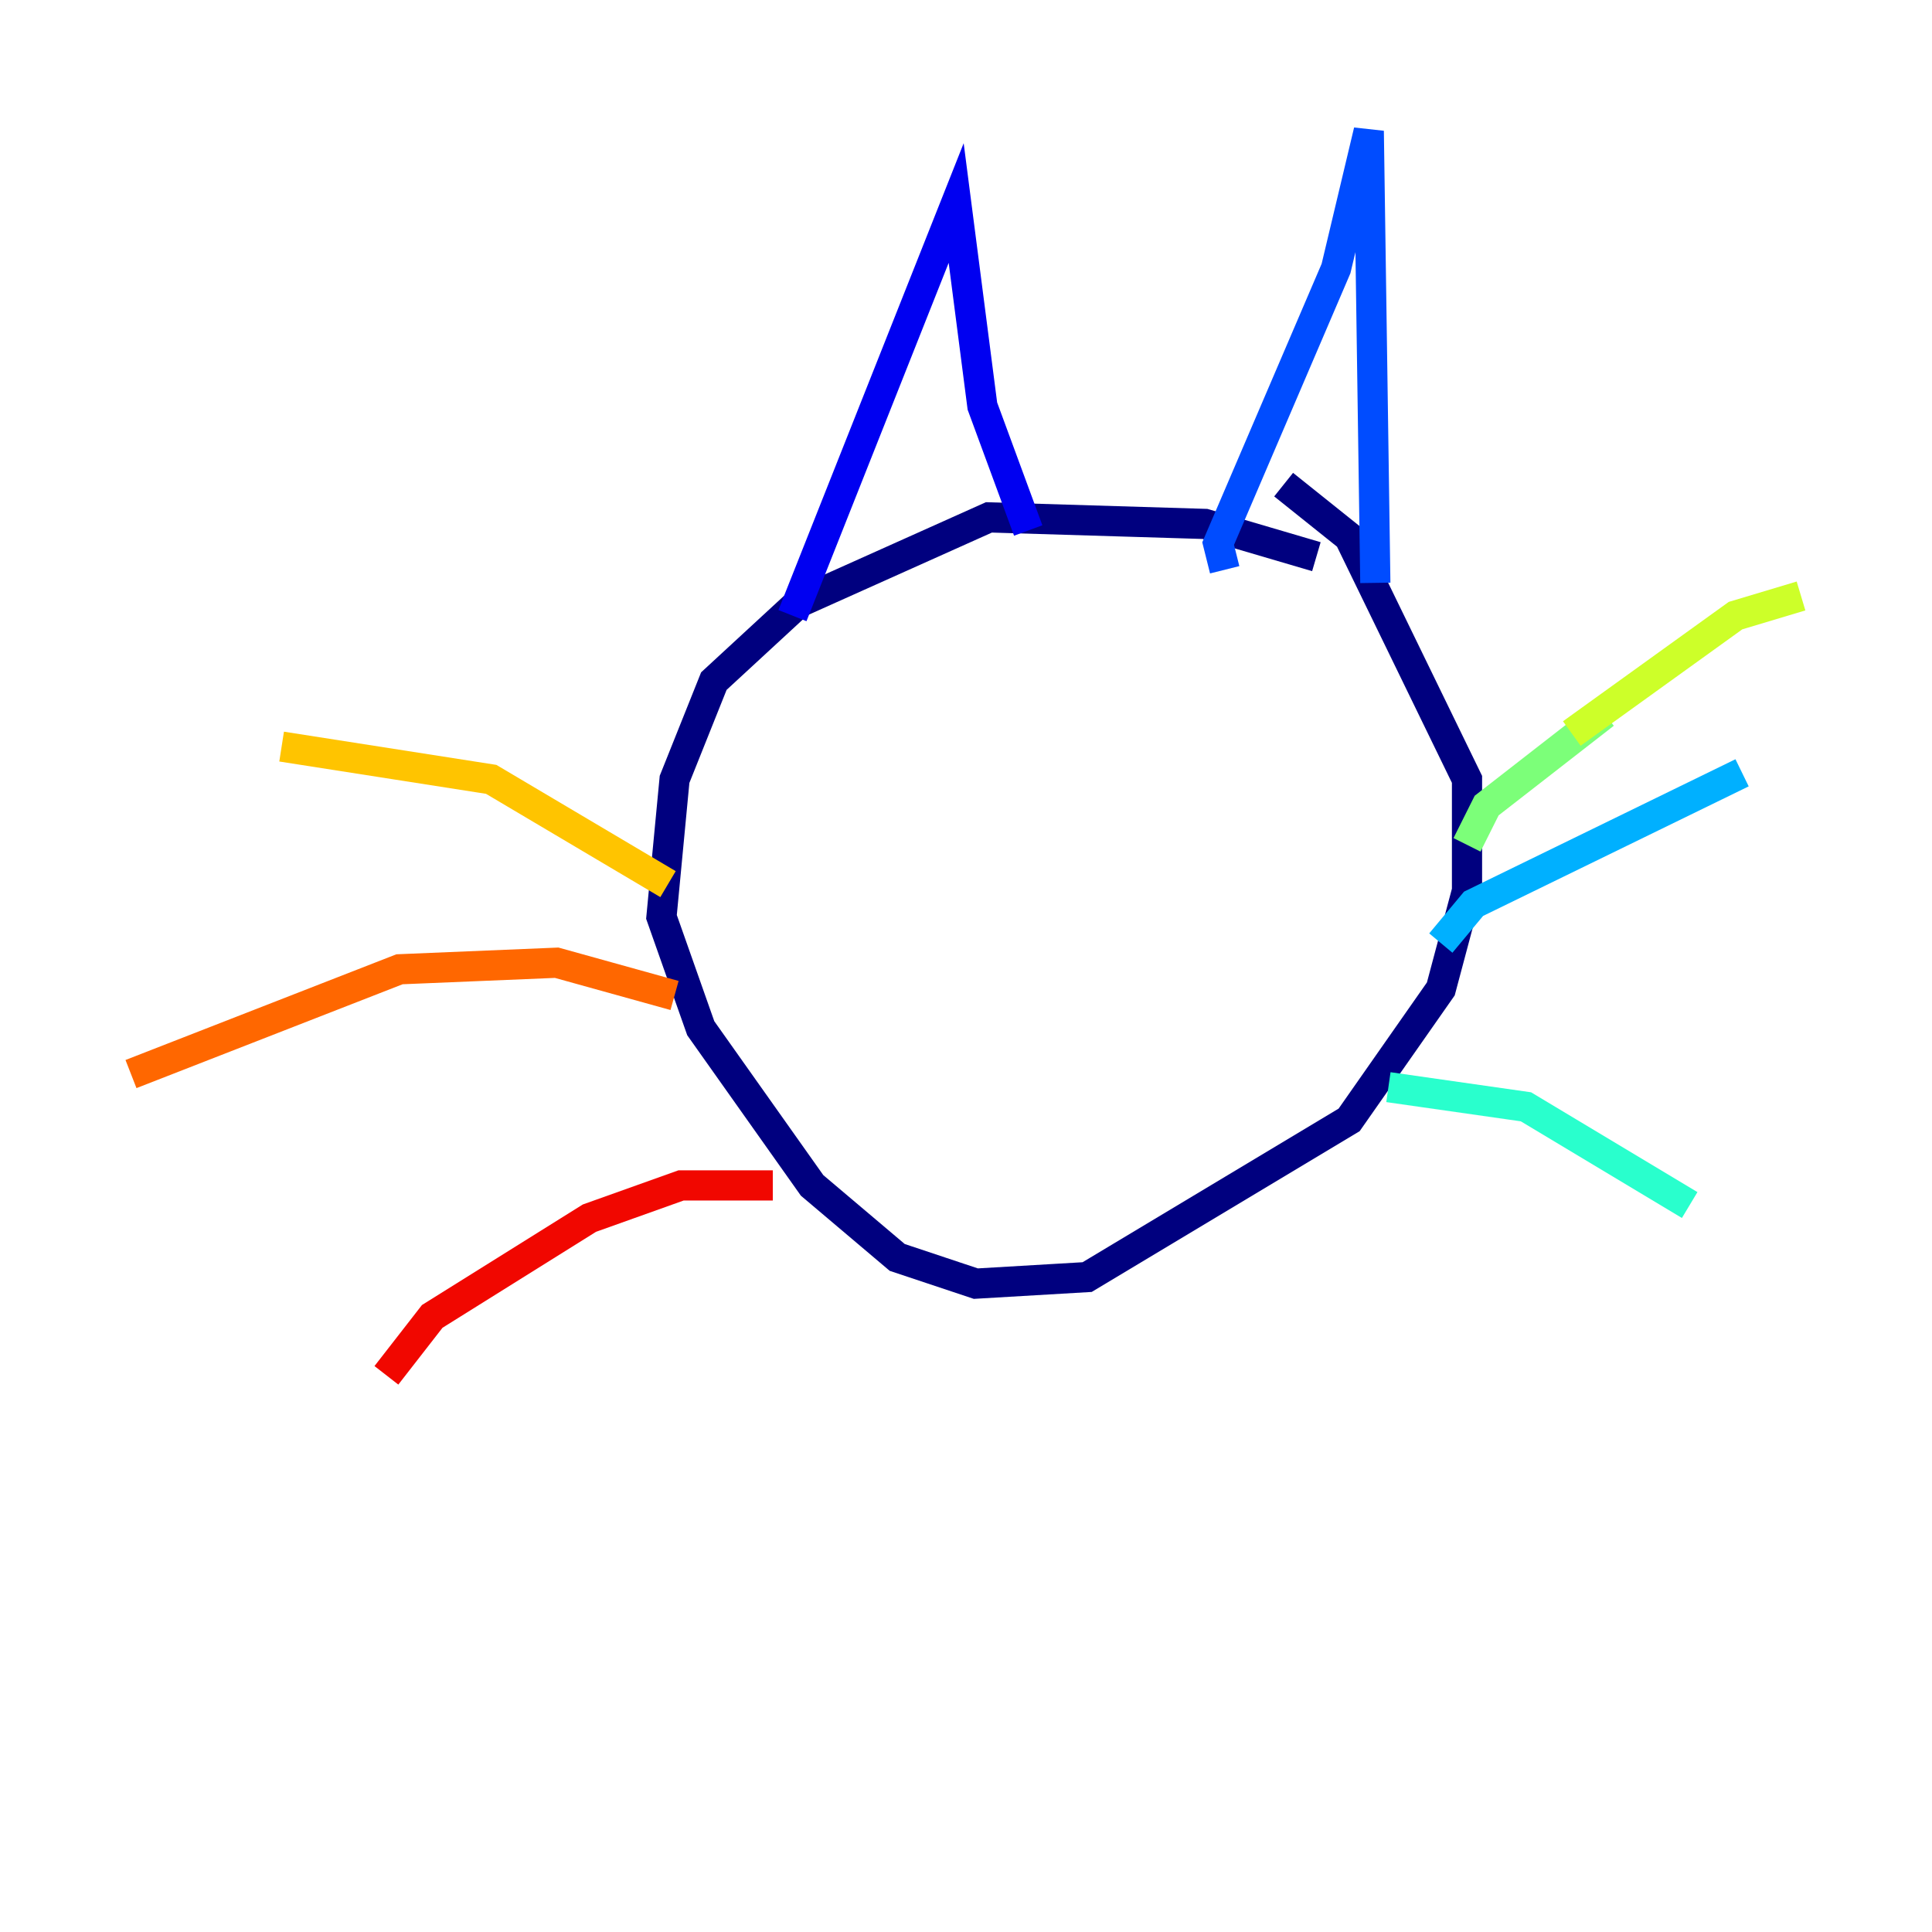 <?xml version="1.0" encoding="utf-8" ?>
<svg baseProfile="tiny" height="128" version="1.2" viewBox="0,0,128,128" width="128" xmlns="http://www.w3.org/2000/svg" xmlns:ev="http://www.w3.org/2001/xml-events" xmlns:xlink="http://www.w3.org/1999/xlink"><defs /><polyline fill="none" points="87.214,36.881 79.837,34.712 65.519,34.278 52.936,39.919 47.295,45.125 44.691,51.634 43.824,60.746 46.427,68.122 53.803,78.536 59.444,83.308 64.651,85.044 72.027,84.61 89.383,74.197 95.458,65.519 97.193,59.01 97.193,51.634 89.383,35.58 85.044,32.108" stroke="#00007f" stroke-width="2" /><polyline fill="none" points="52.502,40.786 63.349,13.451 65.085,26.902 68.122,35.146" stroke="#0000f1" stroke-width="2" /><polyline fill="none" points="81.139,37.749 80.705,36.014 88.515,17.79 90.685,8.678 91.119,38.617" stroke="#004cff" stroke-width="2" /><polyline fill="none" points="95.458,62.481 97.627,59.878 115.417,51.2" stroke="#00b0ff" stroke-width="2" /><polyline fill="none" points="91.986,72.027 101.098,73.329 111.946,79.837" stroke="#29ffcd" stroke-width="2" /><polyline fill="none" points="97.193,55.973 98.495,53.37 106.305,47.295" stroke="#7cff79" stroke-width="2" /><polyline fill="none" points="104.136,48.597 114.983,40.786 119.322,39.485" stroke="#cdff29" stroke-width="2" /><polyline fill="none" points="44.258,58.576 32.542,51.634 18.658,49.464" stroke="#ffc400" stroke-width="2" /><polyline fill="none" points="44.691,65.953 36.881,63.783 26.468,64.217 8.678,71.159" stroke="#ff6700" stroke-width="2" /><polyline fill="none" points="51.2,78.536 45.125,78.536 39.051,80.705 28.637,87.214 25.6,91.119" stroke="#f10700" stroke-width="2" /><polyline fill="none" points="58.142,54.237 58.142,54.237" stroke="#7f0000" stroke-width="2" /></svg>